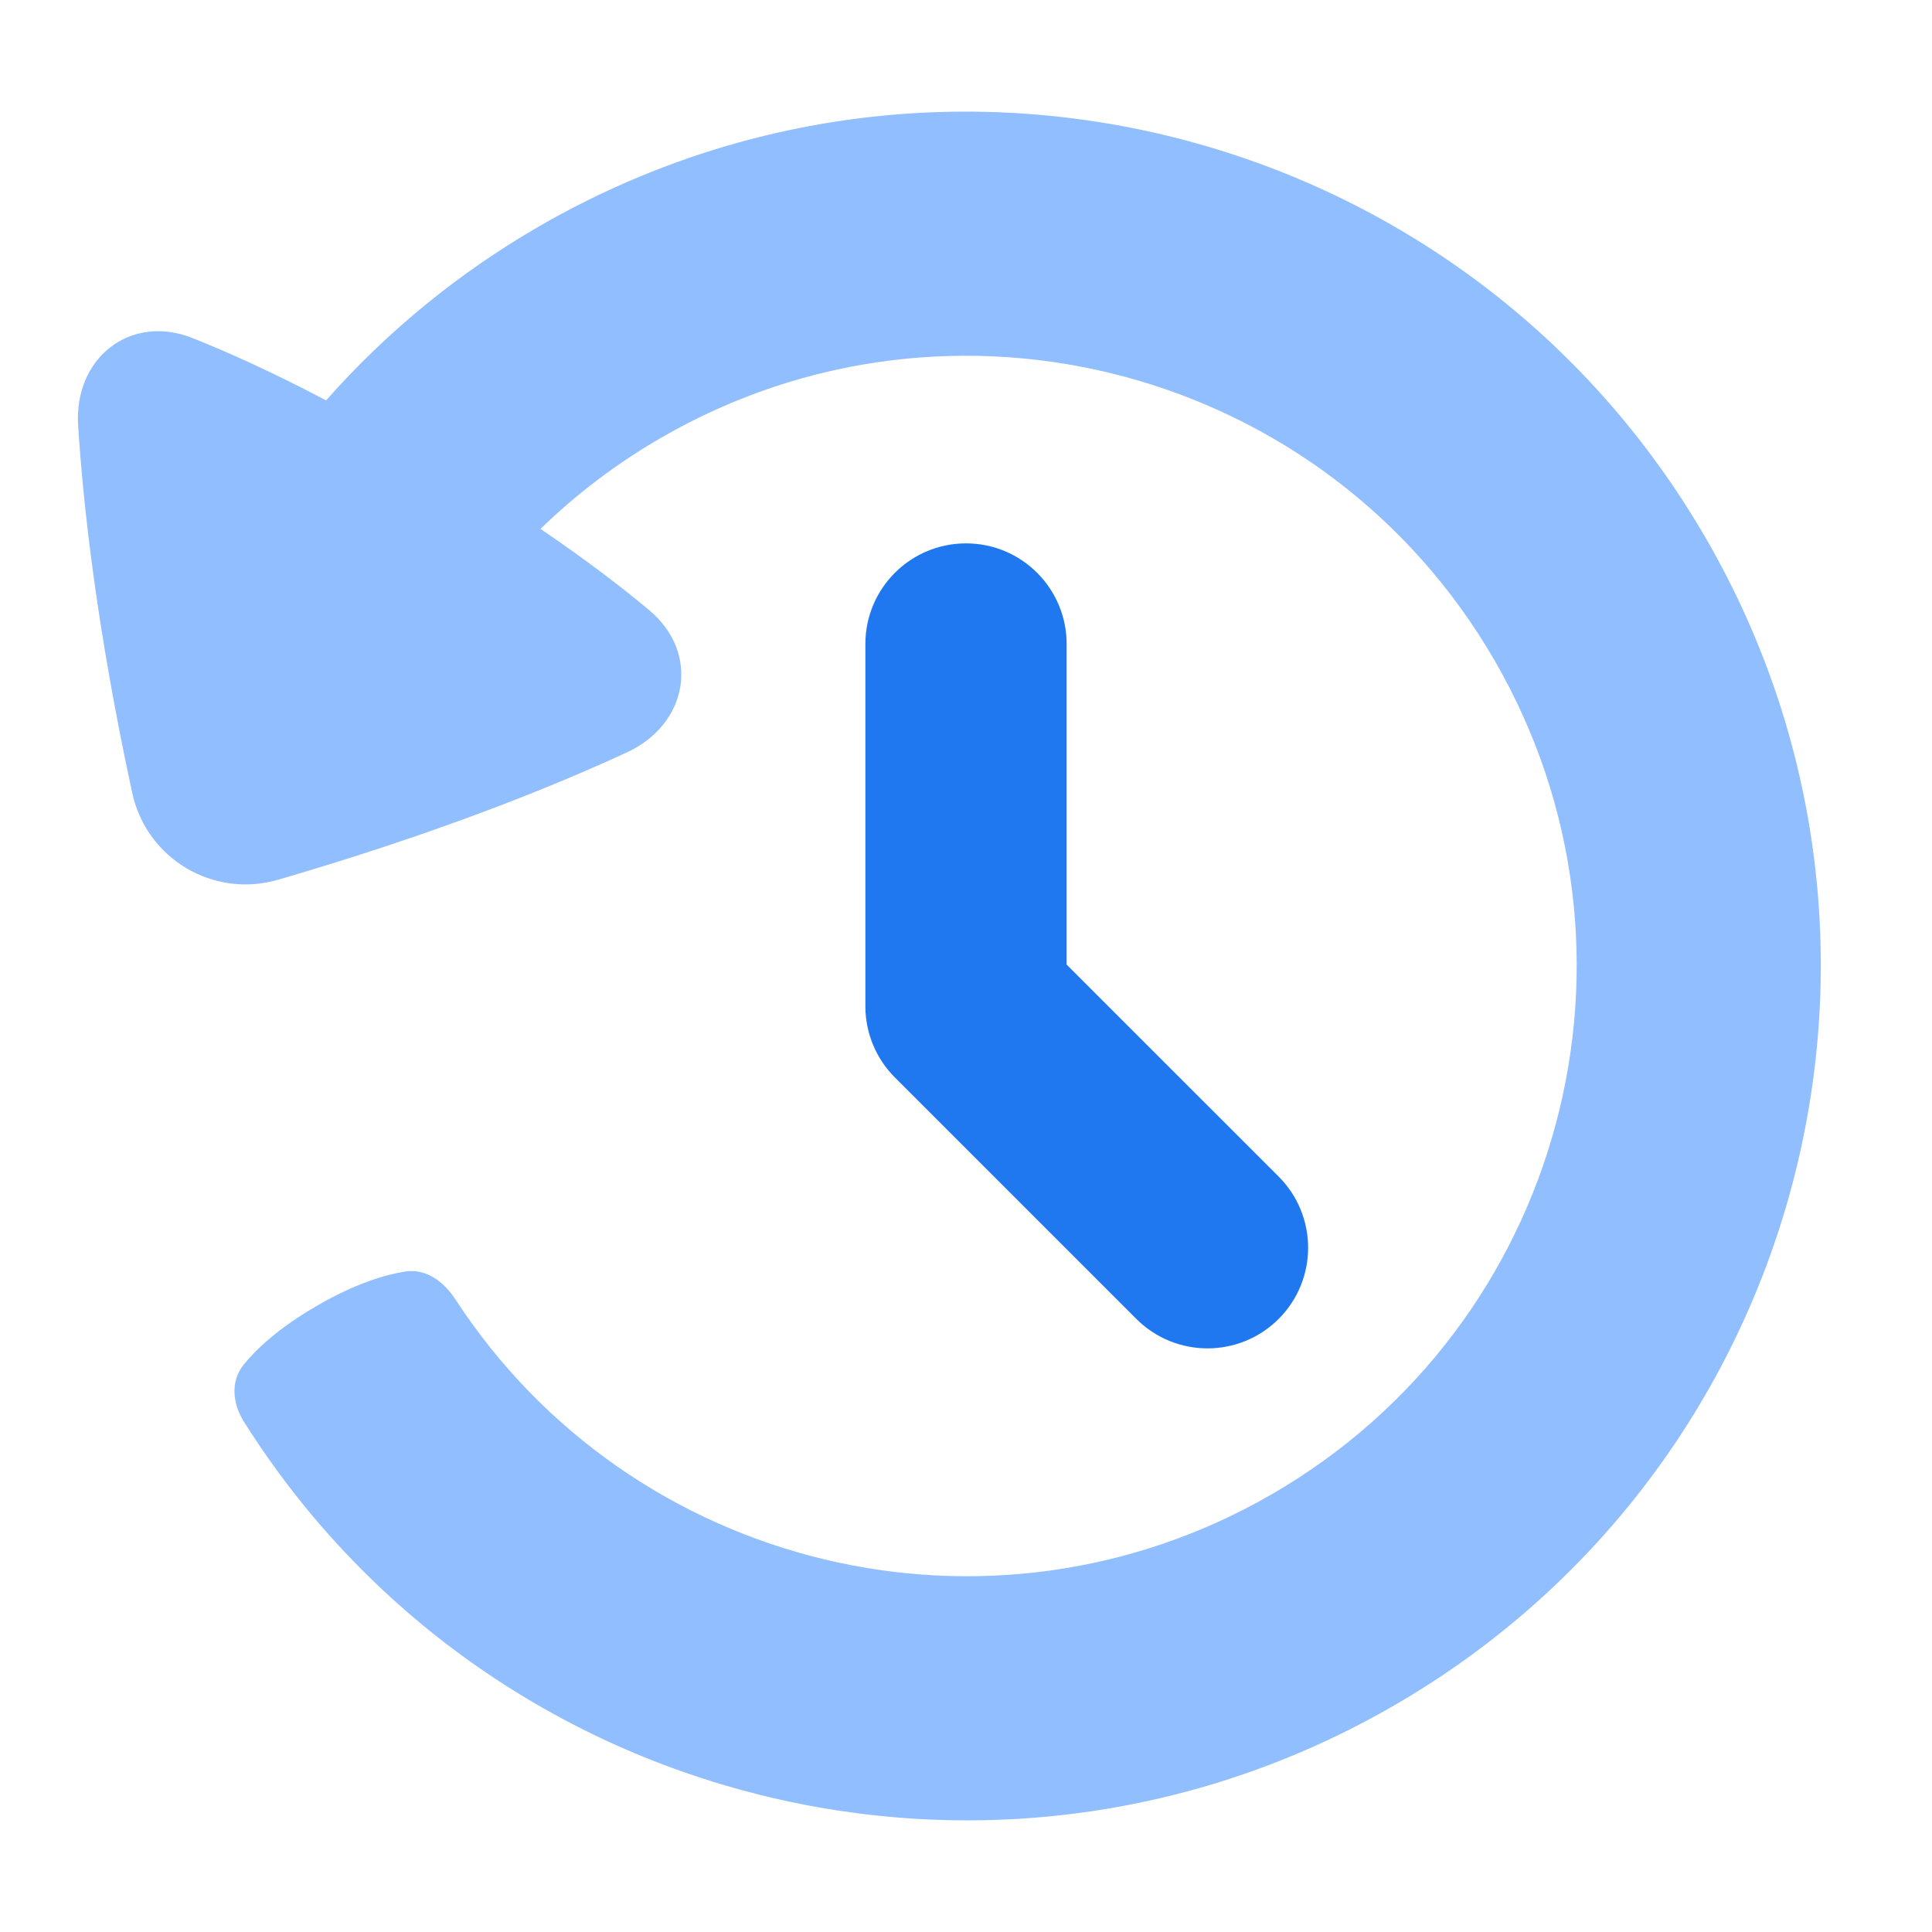 <svg viewBox="0 0 24 24" fill="none" xmlns="http://www.w3.org/2000/svg">


<g transform="matrix(0.5,0,0,0.5,0,0)"><path fill-rule="evenodd" clip-rule="evenodd" d="M24 13.5C25.381 13.5 26.5 14.619 26.5 16V23.965L31.768 29.232C32.744 30.209 32.744 31.791 31.768 32.768C30.791 33.744 29.209 33.744 28.232 32.768L22.232 26.768C21.763 26.299 21.5 25.663 21.5 25V16C21.5 14.619 22.619 13.5 24 13.5Z" fill="#1F78F0"></path><path fill-rule="evenodd" clip-rule="evenodd" d="M6.06 35.322C5.778 34.873 5.72 34.316 6.054 33.904C6.376 33.508 6.932 32.986 7.879 32.439C8.825 31.892 9.556 31.673 10.06 31.592C10.584 31.508 11.027 31.841 11.317 32.286C15.683 38.987 24.581 41.175 31.591 37.128C38.841 32.942 41.326 23.671 37.139 16.42C32.953 9.17 23.682 6.686 16.432 10.872C15.315 11.516 14.312 12.281 13.429 13.14C14.559 13.909 15.443 14.585 16.127 15.157C17.411 16.231 17.093 17.993 15.573 18.694C13.707 19.555 10.844 20.711 6.908 21.857C5.3 22.325 3.638 21.335 3.285 19.698C2.418 15.691 2.072 12.623 1.941 10.572C1.834 8.901 3.232 7.783 4.788 8.401C5.674 8.754 6.773 9.249 8.102 9.947C9.583 8.27 11.356 6.8 13.4 5.62C23.551 -0.24 36.53 3.238 42.391 13.389C48.251 23.539 44.773 36.519 34.623 42.379C24.713 48.101 12.106 44.922 6.06 35.322Z" fill="#91BEFF"></path></g></svg>